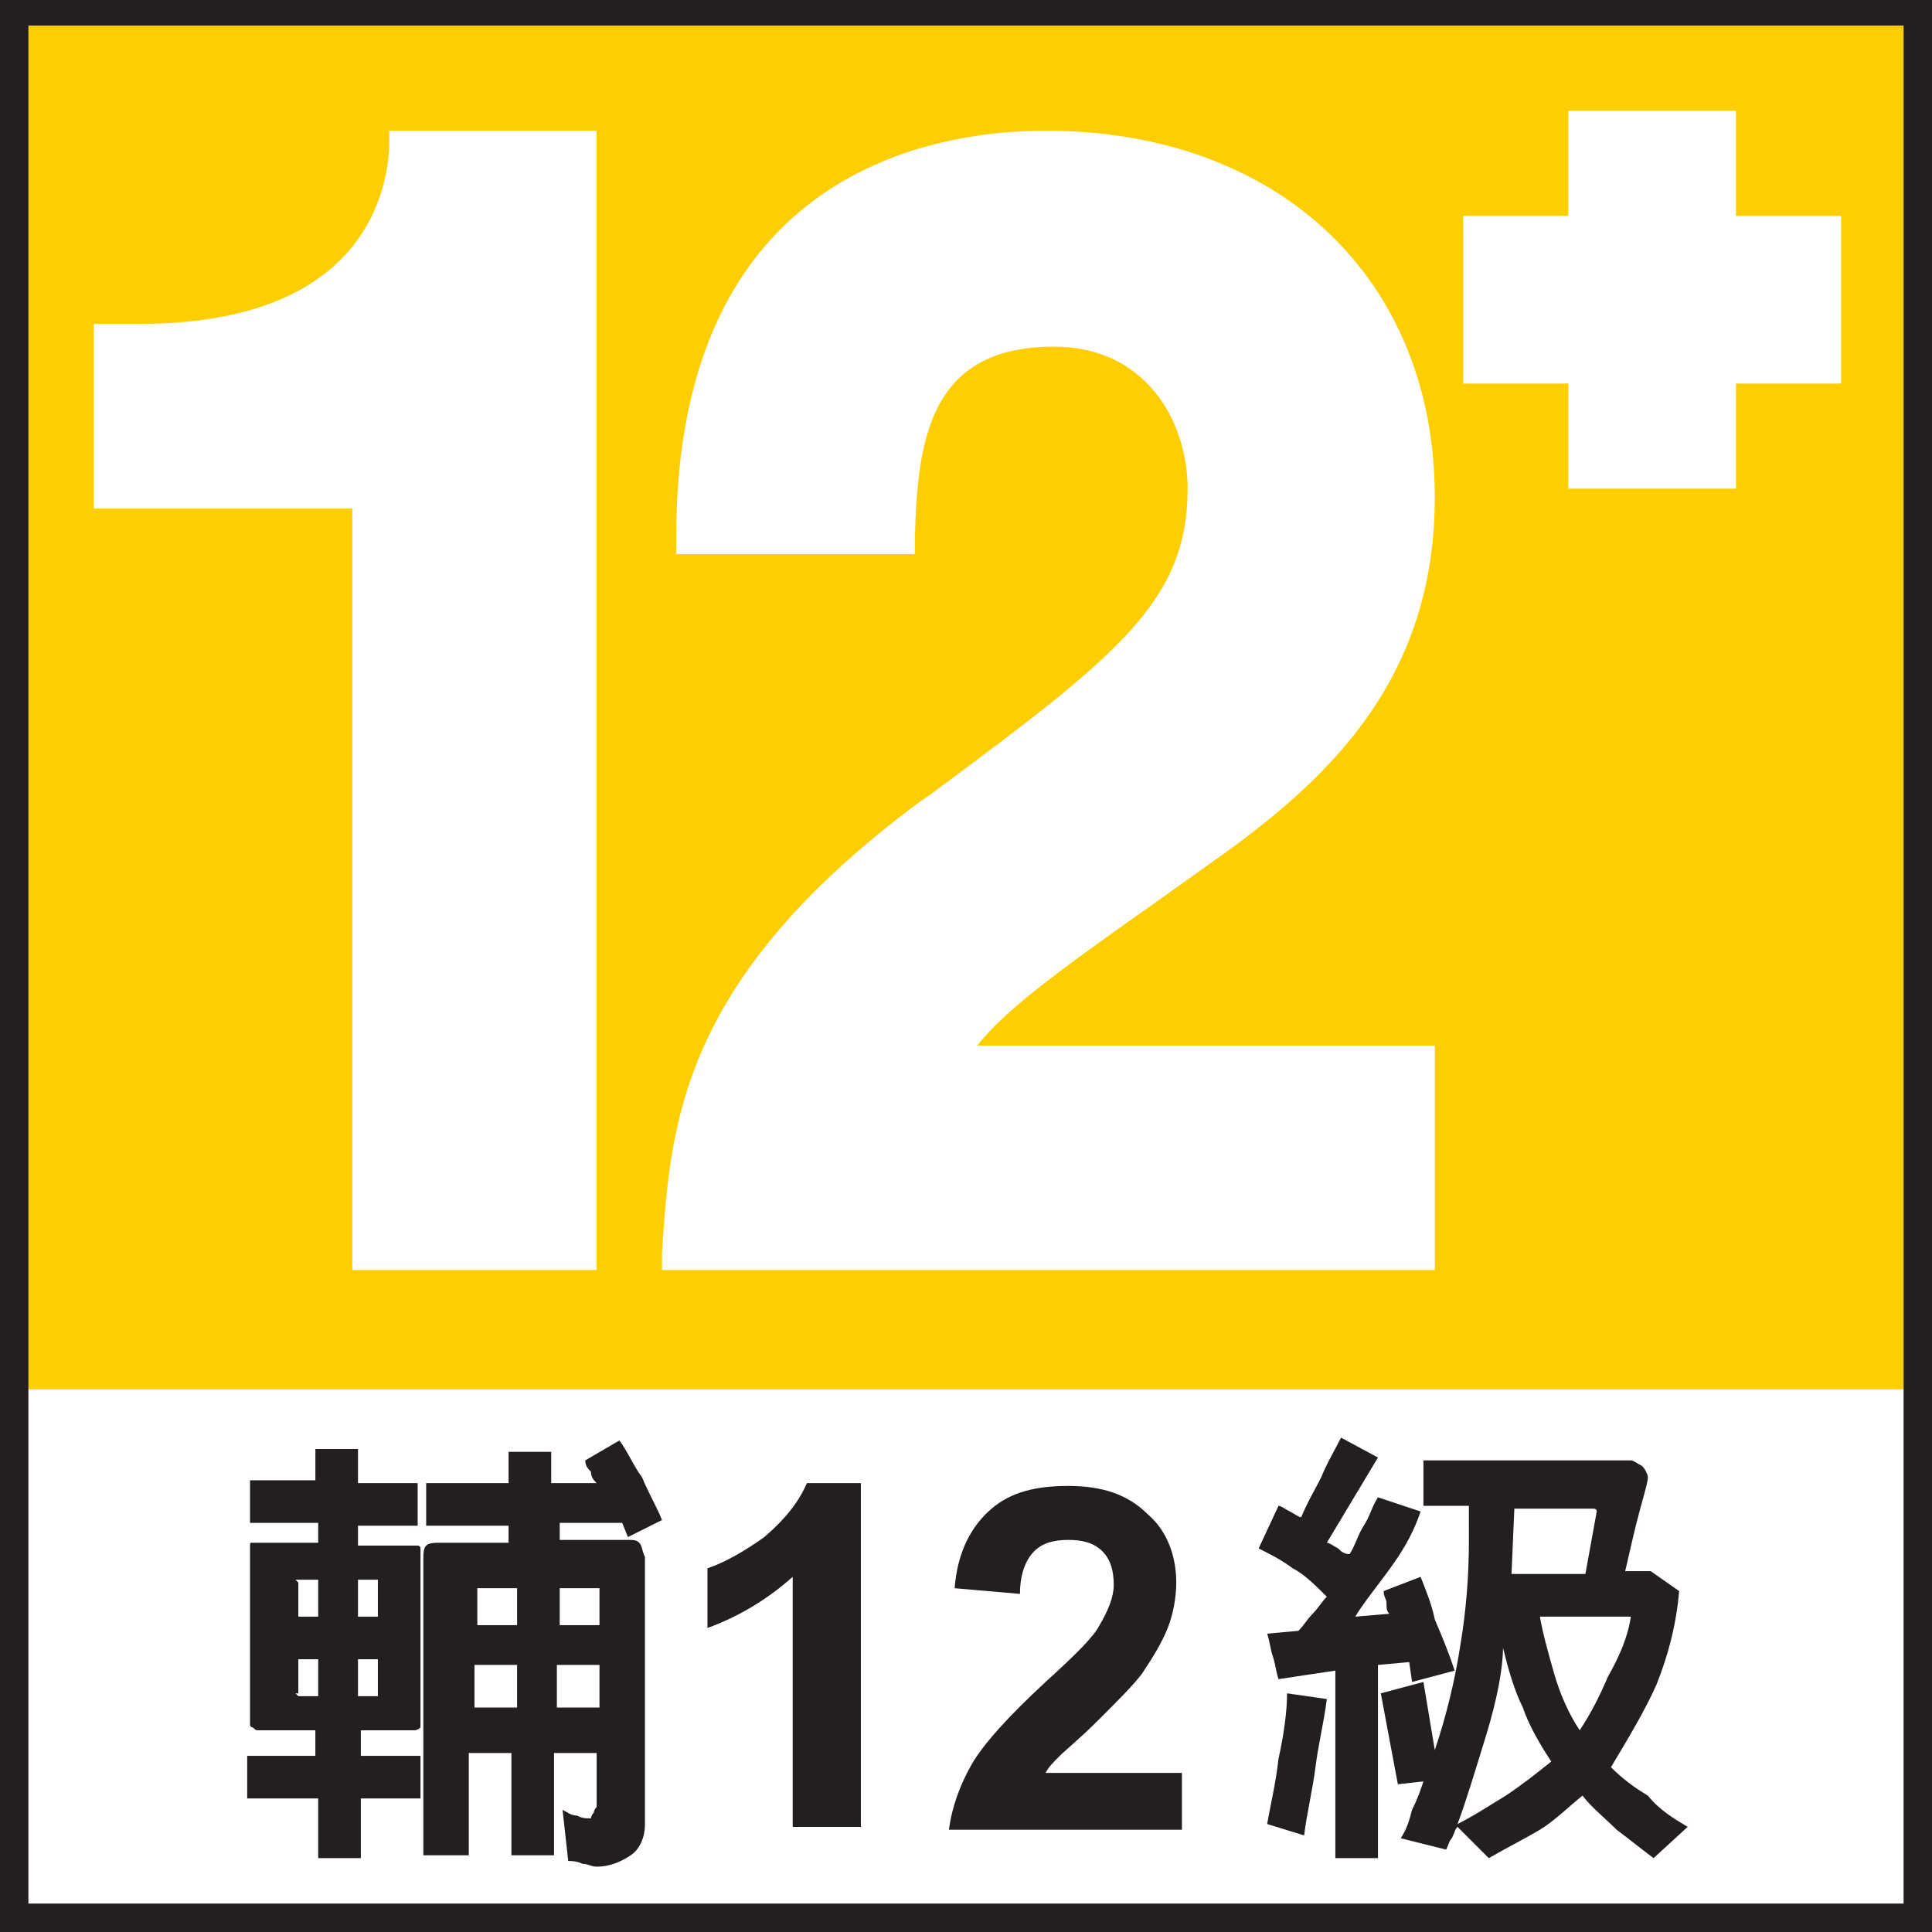 <?xml version="1.0" encoding="utf-8"?>
<!-- Generator: Adobe Illustrator 21.1.0, SVG Export Plug-In . SVG Version: 6.00 Build 0)  -->
<svg version="1.1" id="Layer_1" xmlns="http://www.w3.org/2000/svg" xmlns:xlink="http://www.w3.org/1999/xlink" x="0px" y="0px"
	 viewBox="0 0 68 68" style="enable-background:new 0 0 68 68;" xml:space="preserve">
<rect x="0" y="0" width="68" height="68" fill="#808080" stroke="none"/>
<style type="text/css">
	.st0{fill:#FFCE00;}
	.st1{fill:#FFFFFF;}
	.st2{fill:none;stroke:#231F20;}
	.st3{fill:#231F20;}
</style>
<g>
	<g>
		<rect x="0.5" y="0.4" class="st0" width="67" height="67.1"/>
	</g>
	<g>
		<rect x="0.5" y="48.9" class="st1" width="67" height="18.6"/>
	</g>
	<g>
		<rect x="0.5" y="0.4" class="st2" width="67" height="67.1"/>
	</g>
	<g>
		<polygon class="st1" points="64.8,7.6 61.1,7.6 61.1,3.9 55.2,3.9 55.2,7.6 51.5,7.6 51.5,13.5 55.2,13.5 55.2,17.2 61.1,17.2 
			61.1,13.5 64.8,13.5 		"/>
	</g>
	<g>
		<g>
			<path class="st1" d="M13.7,5.2c-0.1,1.9-1.2,6.2-8.8,6.2H3.3v6.5h9.1v26.8H21V4.6h-7.3L13.7,5.2z"/>
			<path class="st1" d="M34.4,36.8c1-1.3,3.1-2.8,6.5-5.2l1.4-1c4-2.8,8.2-6.3,8.2-13.1c0-7.7-5.5-12.9-13.7-12.9
				c-3.9,0-13,1.4-13,14.3v0.6h8.4l0-0.6c0.1-3.4,0.5-6.7,4.9-6.7c3.2,0,4.7,2.6,4.7,5c0,4-2.5,5.9-9.1,10.8l-0.3,0.2
				c-8.5,6.3-8.8,11.4-9.1,15.9l0,0.6h27.2v-7.9H34.4z"/>
		</g>
	</g>
	<g>
		<path class="st3" d="M14.8,60.8C14.8,60.9,14.8,60.9,14.8,60.8c-0.1,0.1-0.2,0.1-0.2,0.1h-1.9v0.9h2.1v1.5h-2.1v2.1h-1.5v-2.1H8.7
			v-1.5h2.4v-0.9H9.1c-0.1,0-0.1,0-0.2-0.1c0,0-0.1,0-0.1-0.1v-6.3c0-0.1,0-0.1,0.1-0.1c0,0,0.1,0,0.2,0h2.1v-0.7H8.8v-1.5h2.3V51
			h1.5v1.2h2.1v1.5h-2.1v0.7h1.9c0.1,0,0.1,0,0.2,0c0,0,0.1,0,0.1,0.1V60.8z M11.2,56.9v-1.3h-0.7h-0.1l0.1,0.1v1.2H11.2z
			 M11.2,59.7v-1.3h-0.7v1.2h-0.1l0.1,0.1H11.2z M13.3,56.9v-1.2v-0.1h-0.7v1.3H13.3z M13.3,58.4h-0.7v1.3h0.7v-0.1V58.4z
			 M23.3,53.5l-1.2,0.6l-0.2-0.5h-2.2v0.6h2.4c0.2,0,0.3,0,0.4,0.1c0.1,0.1,0.1,0.3,0.2,0.5v9.4c0,0.5-0.2,0.9-0.5,1.1
			c-0.3,0.2-0.7,0.4-1.2,0.4c-0.2,0-0.3-0.1-0.5-0.1c-0.2-0.1-0.4-0.1-0.5-0.1l-0.2-1.8c0.2,0.1,0.3,0.2,0.5,0.2
			c0.2,0.1,0.3,0.1,0.5,0.1c0-0.1,0.1-0.2,0.1-0.2c0-0.1,0.1-0.2,0.1-0.2v-1.9h-1.5v3.6h-1.5v-3.6h-1.5v3.6h-1.6V54.9
			c0-0.2,0-0.4,0.1-0.5c0.1-0.1,0.3-0.1,0.5-0.1h2.4v-0.6h-2.9v-1.5h2.9v-1.1h1.5v1.1H21c-0.1-0.1-0.2-0.2-0.2-0.4
			c-0.1-0.1-0.2-0.2-0.2-0.4l1.2-0.7c0.3,0.4,0.5,0.9,0.8,1.3C22.8,52.5,23.1,53,23.3,53.5z M18.2,57.2v-1.3h-1.3h-0.1v1.3H18.2z
			 M18.2,60.1v-1.5h-1.5v1.5H18.2z M21.1,57.2v-1.3H21h-1.3v1.3H21.1z M21.1,60.1v-1.5h-1.5v1.5H21.1z"/>
		<path class="st3" d="M30.2,64.3h-2.3v-8.8c-0.9,0.8-1.9,1.4-3,1.8v-2.1c0.6-0.2,1.3-0.6,2-1.1c0.7-0.6,1.2-1.2,1.5-1.9h1.9V64.3z"
			/>
		<path class="st3" d="M41.6,62.2v2.2h-8.2c0.1-0.8,0.4-1.6,0.8-2.3c0.4-0.7,1.3-1.7,2.6-2.9c1.1-1,1.7-1.6,1.9-2
			c0.3-0.5,0.5-1,0.5-1.4c0-0.5-0.1-0.9-0.4-1.2c-0.3-0.3-0.7-0.4-1.2-0.4c-0.5,0-0.9,0.1-1.2,0.4c-0.3,0.3-0.5,0.8-0.5,1.5
			l-2.3-0.2c0.1-1.3,0.6-2.2,1.3-2.8c0.7-0.6,1.6-0.8,2.7-0.8c1.2,0,2.1,0.3,2.8,1c0.7,0.6,1,1.5,1,2.4c0,0.5-0.1,1.1-0.3,1.6
			c-0.2,0.5-0.5,1-0.9,1.6c-0.3,0.4-0.8,0.9-1.5,1.6c-0.7,0.7-1.2,1.1-1.4,1.3c-0.2,0.2-0.4,0.4-0.5,0.6H41.6z"/>
		<path class="st3" d="M51.2,58.8l-1.5,0.4l-0.1-0.7l-1.1,0.1v6.8h-1.5v-6.6L45,59.1c-0.1-0.3-0.1-0.5-0.2-0.8
			c-0.1-0.3-0.1-0.5-0.2-0.8l1.1-0.1c0.2-0.2,0.3-0.4,0.5-0.6c0.2-0.2,0.3-0.4,0.5-0.6c-0.4-0.4-0.8-0.8-1.2-1
			c-0.4-0.3-0.8-0.5-1.2-0.7l0.7-1.5c0.1,0,0.2,0.1,0.4,0.2c0.2,0.1,0.3,0.2,0.4,0.2c0.2-0.5,0.5-1,0.7-1.4c0.2-0.5,0.5-1,0.7-1.4
			l1.3,0.7c-0.3,0.5-0.6,1-0.9,1.5c-0.3,0.5-0.6,1-0.9,1.5c0.1,0,0.2,0.1,0.4,0.2c0.1,0.1,0.2,0.2,0.4,0.2c0.2-0.3,0.3-0.7,0.5-1
			c0.2-0.3,0.3-0.7,0.5-1l1.5,0.5c-0.2,0.6-0.5,1.2-1,1.9c-0.5,0.7-1,1.3-1.3,1.8l1.2-0.1c-0.1-0.1-0.1-0.2-0.1-0.4
			c0-0.1-0.1-0.2-0.1-0.4l1.3-0.5c0.2,0.5,0.4,1,0.5,1.5C50.8,57.7,51,58.2,51.2,58.8z M46.7,59.8c-0.1,0.8-0.3,1.6-0.4,2.4
			c-0.1,0.8-0.3,1.6-0.4,2.4l-1.3-0.4c0.1-0.6,0.3-1.4,0.4-2.3c0.2-0.9,0.3-1.7,0.3-2.3L46.7,59.8z M59.4,64.3l-1.2,1.1
			c-0.4-0.3-0.9-0.7-1.3-1c-0.4-0.4-0.9-0.8-1.2-1.2c-0.5,0.4-1,0.9-1.5,1.2c-0.5,0.3-1.1,0.6-1.8,1l-1.1-1.1
			c-0.1,0.1-0.1,0.2-0.2,0.4c-0.1,0.1-0.1,0.2-0.2,0.4l-1.6-0.4c0.2-0.3,0.3-0.6,0.4-1c0.2-0.4,0.3-0.7,0.4-1l-0.9,0.1l-0.6-3.2
			l1.5-0.4l0.4,2.4c0.4-1.2,0.7-2.4,0.9-3.7c0.2-1.2,0.3-2.4,0.3-3.7V53h-1.6v-1.6h7.3c0.1,0,0.2,0.1,0.4,0.2
			c0.1,0.1,0.2,0.3,0.2,0.4c0,0.2-0.2,0.8-0.4,1.6c-0.2,0.8-0.3,1.3-0.4,1.7h0.9l1,0.7c-0.1,1.2-0.4,2.3-0.8,3.3
			c-0.4,0.9-1,1.9-1.6,2.9c0.4,0.4,0.8,0.7,1.3,1C58.4,63.7,58.9,64,59.4,64.3z M54.6,62c-0.4-0.6-0.8-1.3-1-1.9
			c-0.3-0.6-0.5-1.3-0.7-2.1c0,0.7-0.2,1.8-0.6,3.1c-0.4,1.3-0.7,2.3-1,3.1c0.6-0.3,1.2-0.7,1.7-1C53.6,62.8,54.1,62.4,54.6,62z
			 M56.2,53.2c0-0.1-0.1-0.1-0.1-0.1c0,0-0.1,0-0.1,0h-2.7l-0.1,2.3h2.6L56.2,53.2z M57.4,56.9h-3.2c0.1,0.6,0.3,1.3,0.5,2
			c0.2,0.7,0.5,1.4,0.9,2c0.4-0.6,0.7-1.2,1-1.9C57,58.3,57.3,57.6,57.4,56.9z"/>
	</g>
</g>
</svg>
